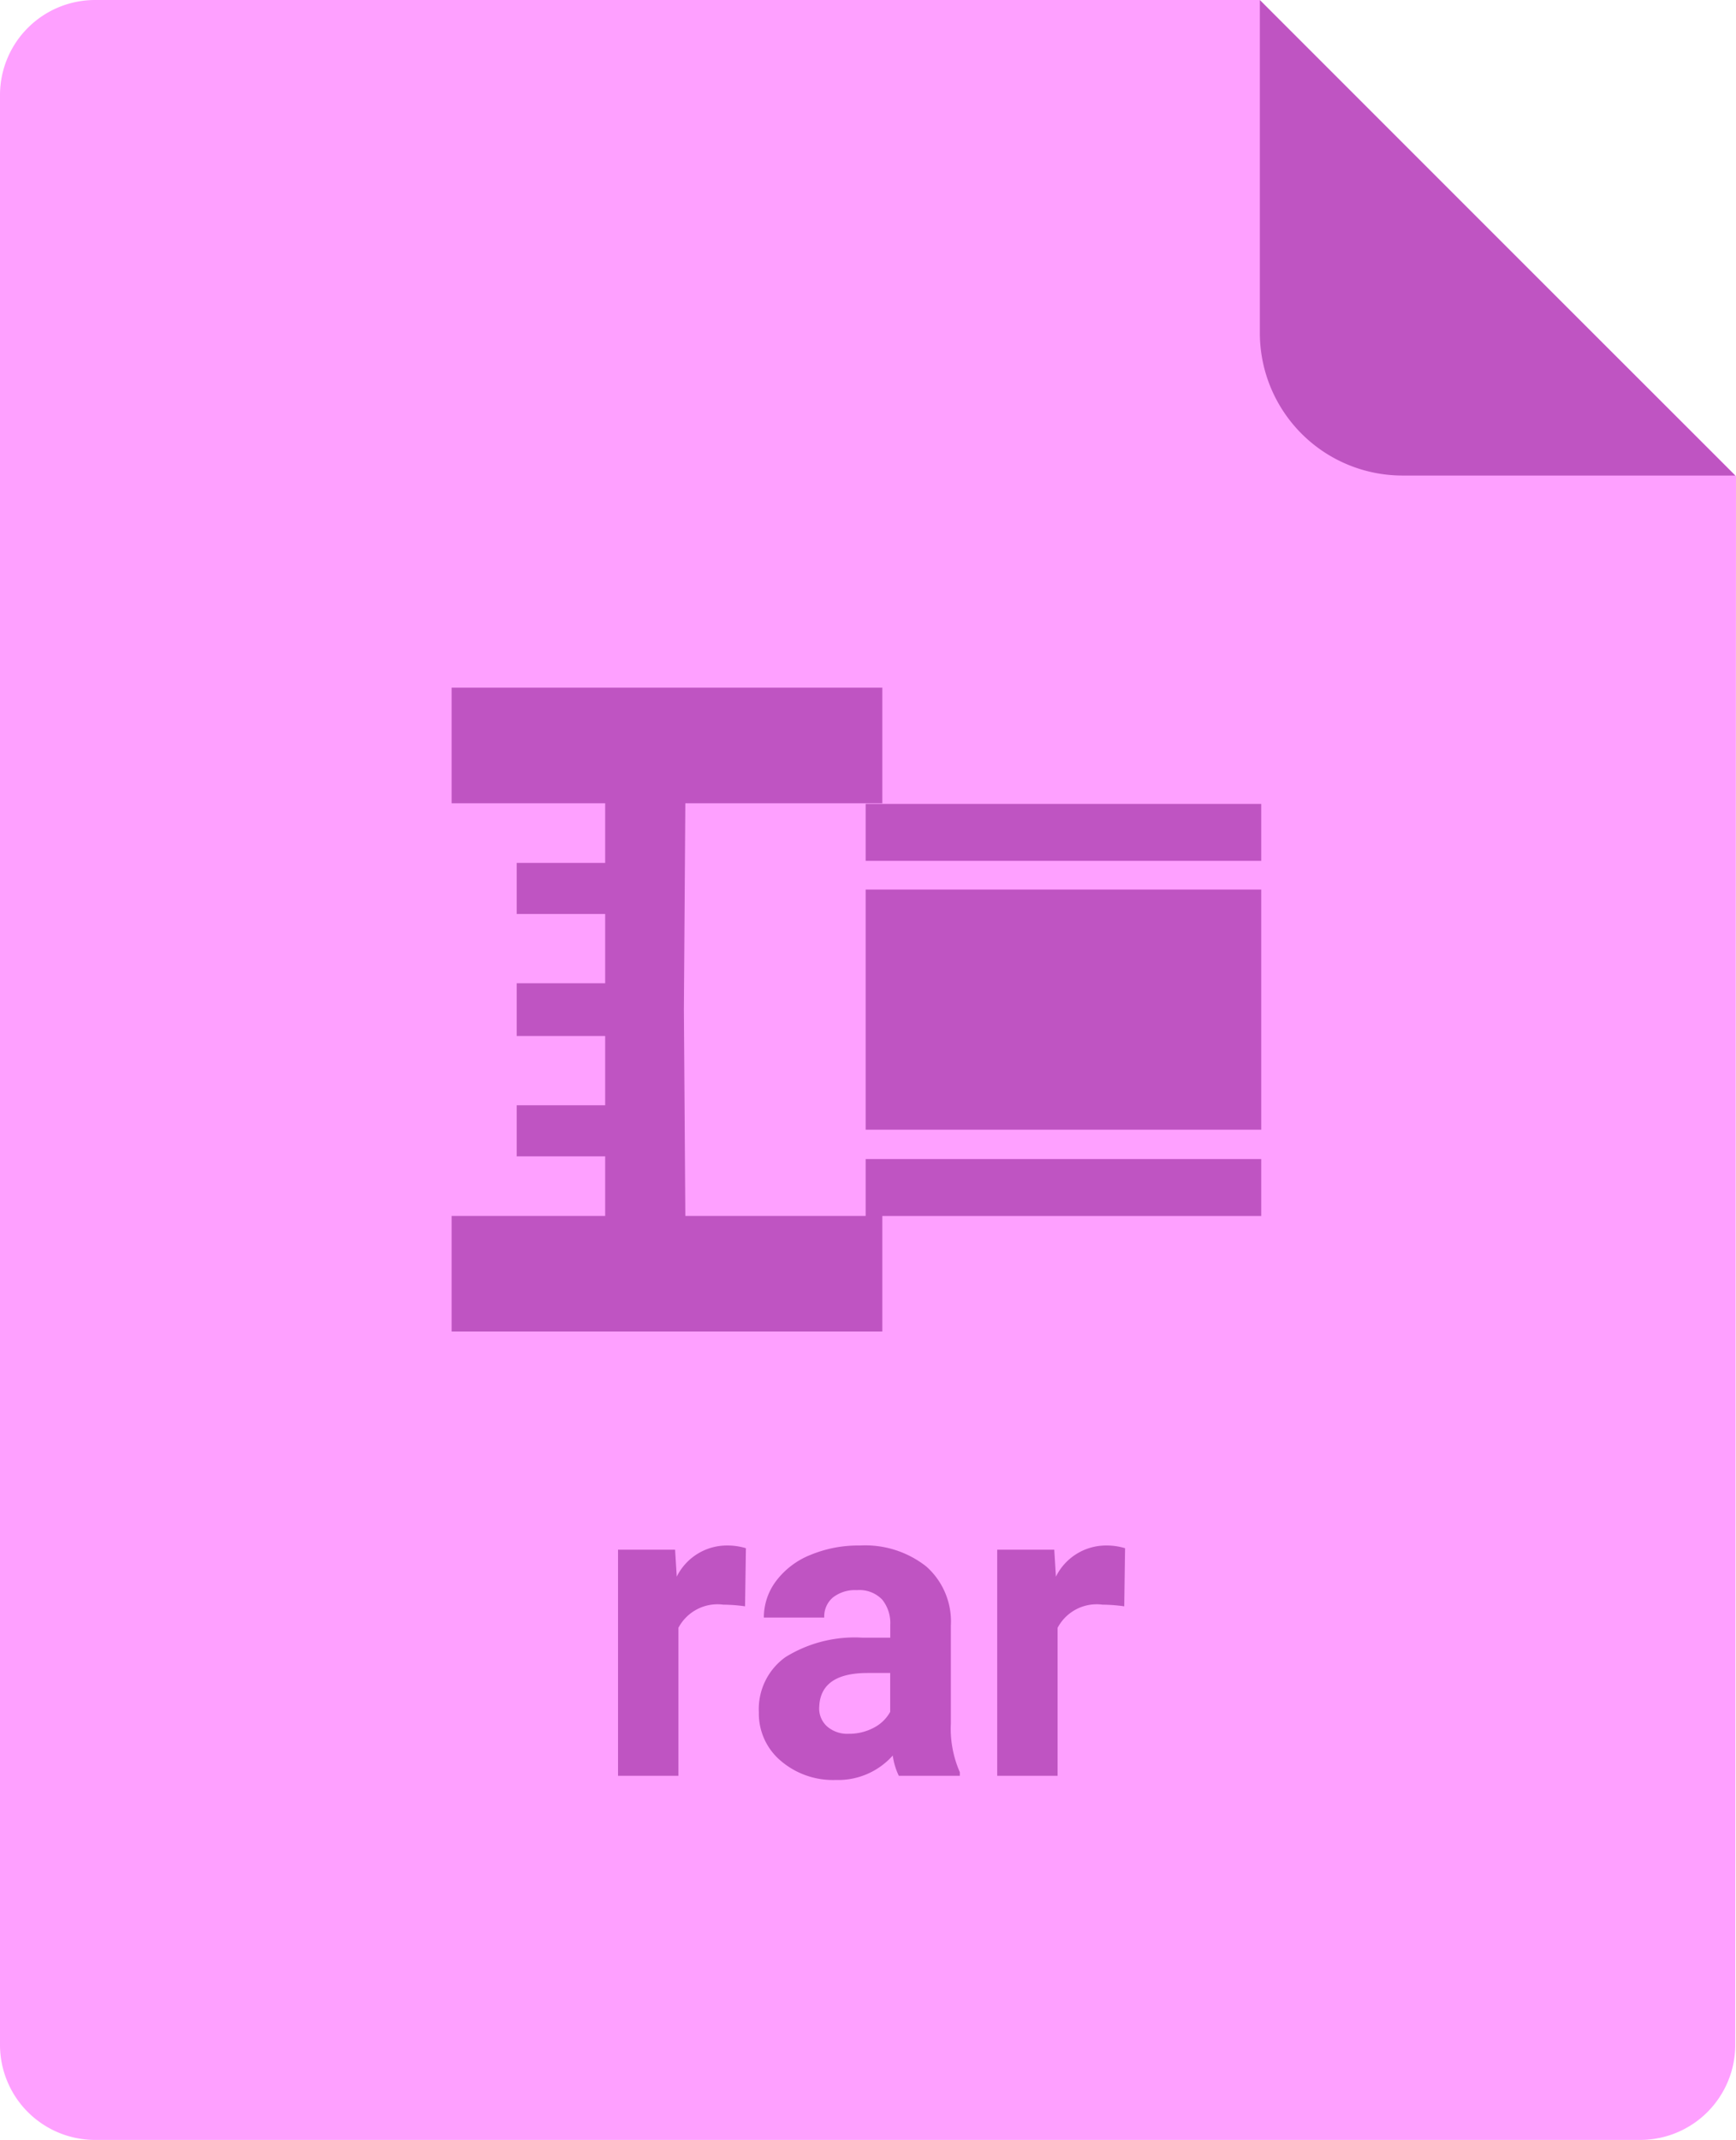 <svg xmlns="http://www.w3.org/2000/svg" width="73.031" height="90" viewBox="0 0 73.031 90"><g transform="translate(-2004 -57)"><g transform="translate(3111 181)"><path d="M52.953,0H3.969a4,4,0,0,0-4,4V86a4,4,0,0,0,4,4h65a4,4,0,0,0,4-4L73,20.028C71.5,18.483,54.843,2,52.953,0Z" transform="translate(-1106.969 -124)" fill="#fea0ff"/><path d="M0,0V14a6,6,0,0,0,6,6H20Z" transform="translate(-1054 -124)" fill="#bf54c2"/></g><g transform="translate(0 3)"><path d="M6.319-7.128a6.9,6.9,0,0,0-.914-.07,1.86,1.86,0,0,0-1.89.976V0H.976V-9.51h2.4l.07,1.134a2.354,2.354,0,0,1,2.118-1.31,2.662,2.662,0,0,1,.791.114ZM12.788,0a2.821,2.821,0,0,1-.255-.853,3.073,3.073,0,0,1-2.4,1.028A3.376,3.376,0,0,1,7.818-.633,2.6,2.6,0,0,1,6.9-2.672,2.687,2.687,0,0,1,8.02-4.992a5.529,5.529,0,0,1,3.239-.817h1.169v-.545a1.567,1.567,0,0,0-.338-1.055,1.331,1.331,0,0,0-1.068-.4,1.513,1.513,0,0,0-1.006.308,1.045,1.045,0,0,0-.365.844H7.11a2.551,2.551,0,0,1,.51-1.529,3.37,3.37,0,0,1,1.441-1.1,5.253,5.253,0,0,1,2.092-.4,4.15,4.15,0,0,1,2.791.883,3.09,3.09,0,0,1,1.033,2.483V-2.2a4.546,4.546,0,0,0,.378,2.048V0Zm-2.1-1.767a2.188,2.188,0,0,0,1.037-.25,1.645,1.645,0,0,0,.7-.672V-4.324h-.949q-1.907,0-2.03,1.318l-.009.149a1.017,1.017,0,0,0,.334.782A1.3,1.3,0,0,0,10.688-1.767ZM22.271-7.128a6.9,6.9,0,0,0-.914-.07,1.86,1.86,0,0,0-1.89.976V0h-2.54V-9.51h2.4l.07,1.134a2.354,2.354,0,0,1,2.118-1.31,2.662,2.662,0,0,1,.791.114Z" transform="translate(2029.024 128.686)" fill="#bf54c2"/><path d="M15.941,0V4.858H0V7.252H16.642V4.86h7.586l.061,8.679-.061,8.678H15.941v4.86H34.059v-4.86H27.6V19.708h3.721V17.56H27.6V14.647h3.721V12.429H27.6V9.515h3.721V7.368H27.6V4.86h6.459V0ZM0,8.487v10.1H16.642V8.487ZM0,19.794v2.395H16.642V19.794Z" transform="translate(2057.059 110) rotate(180)" fill="#bf54c2"/></g></g></svg>